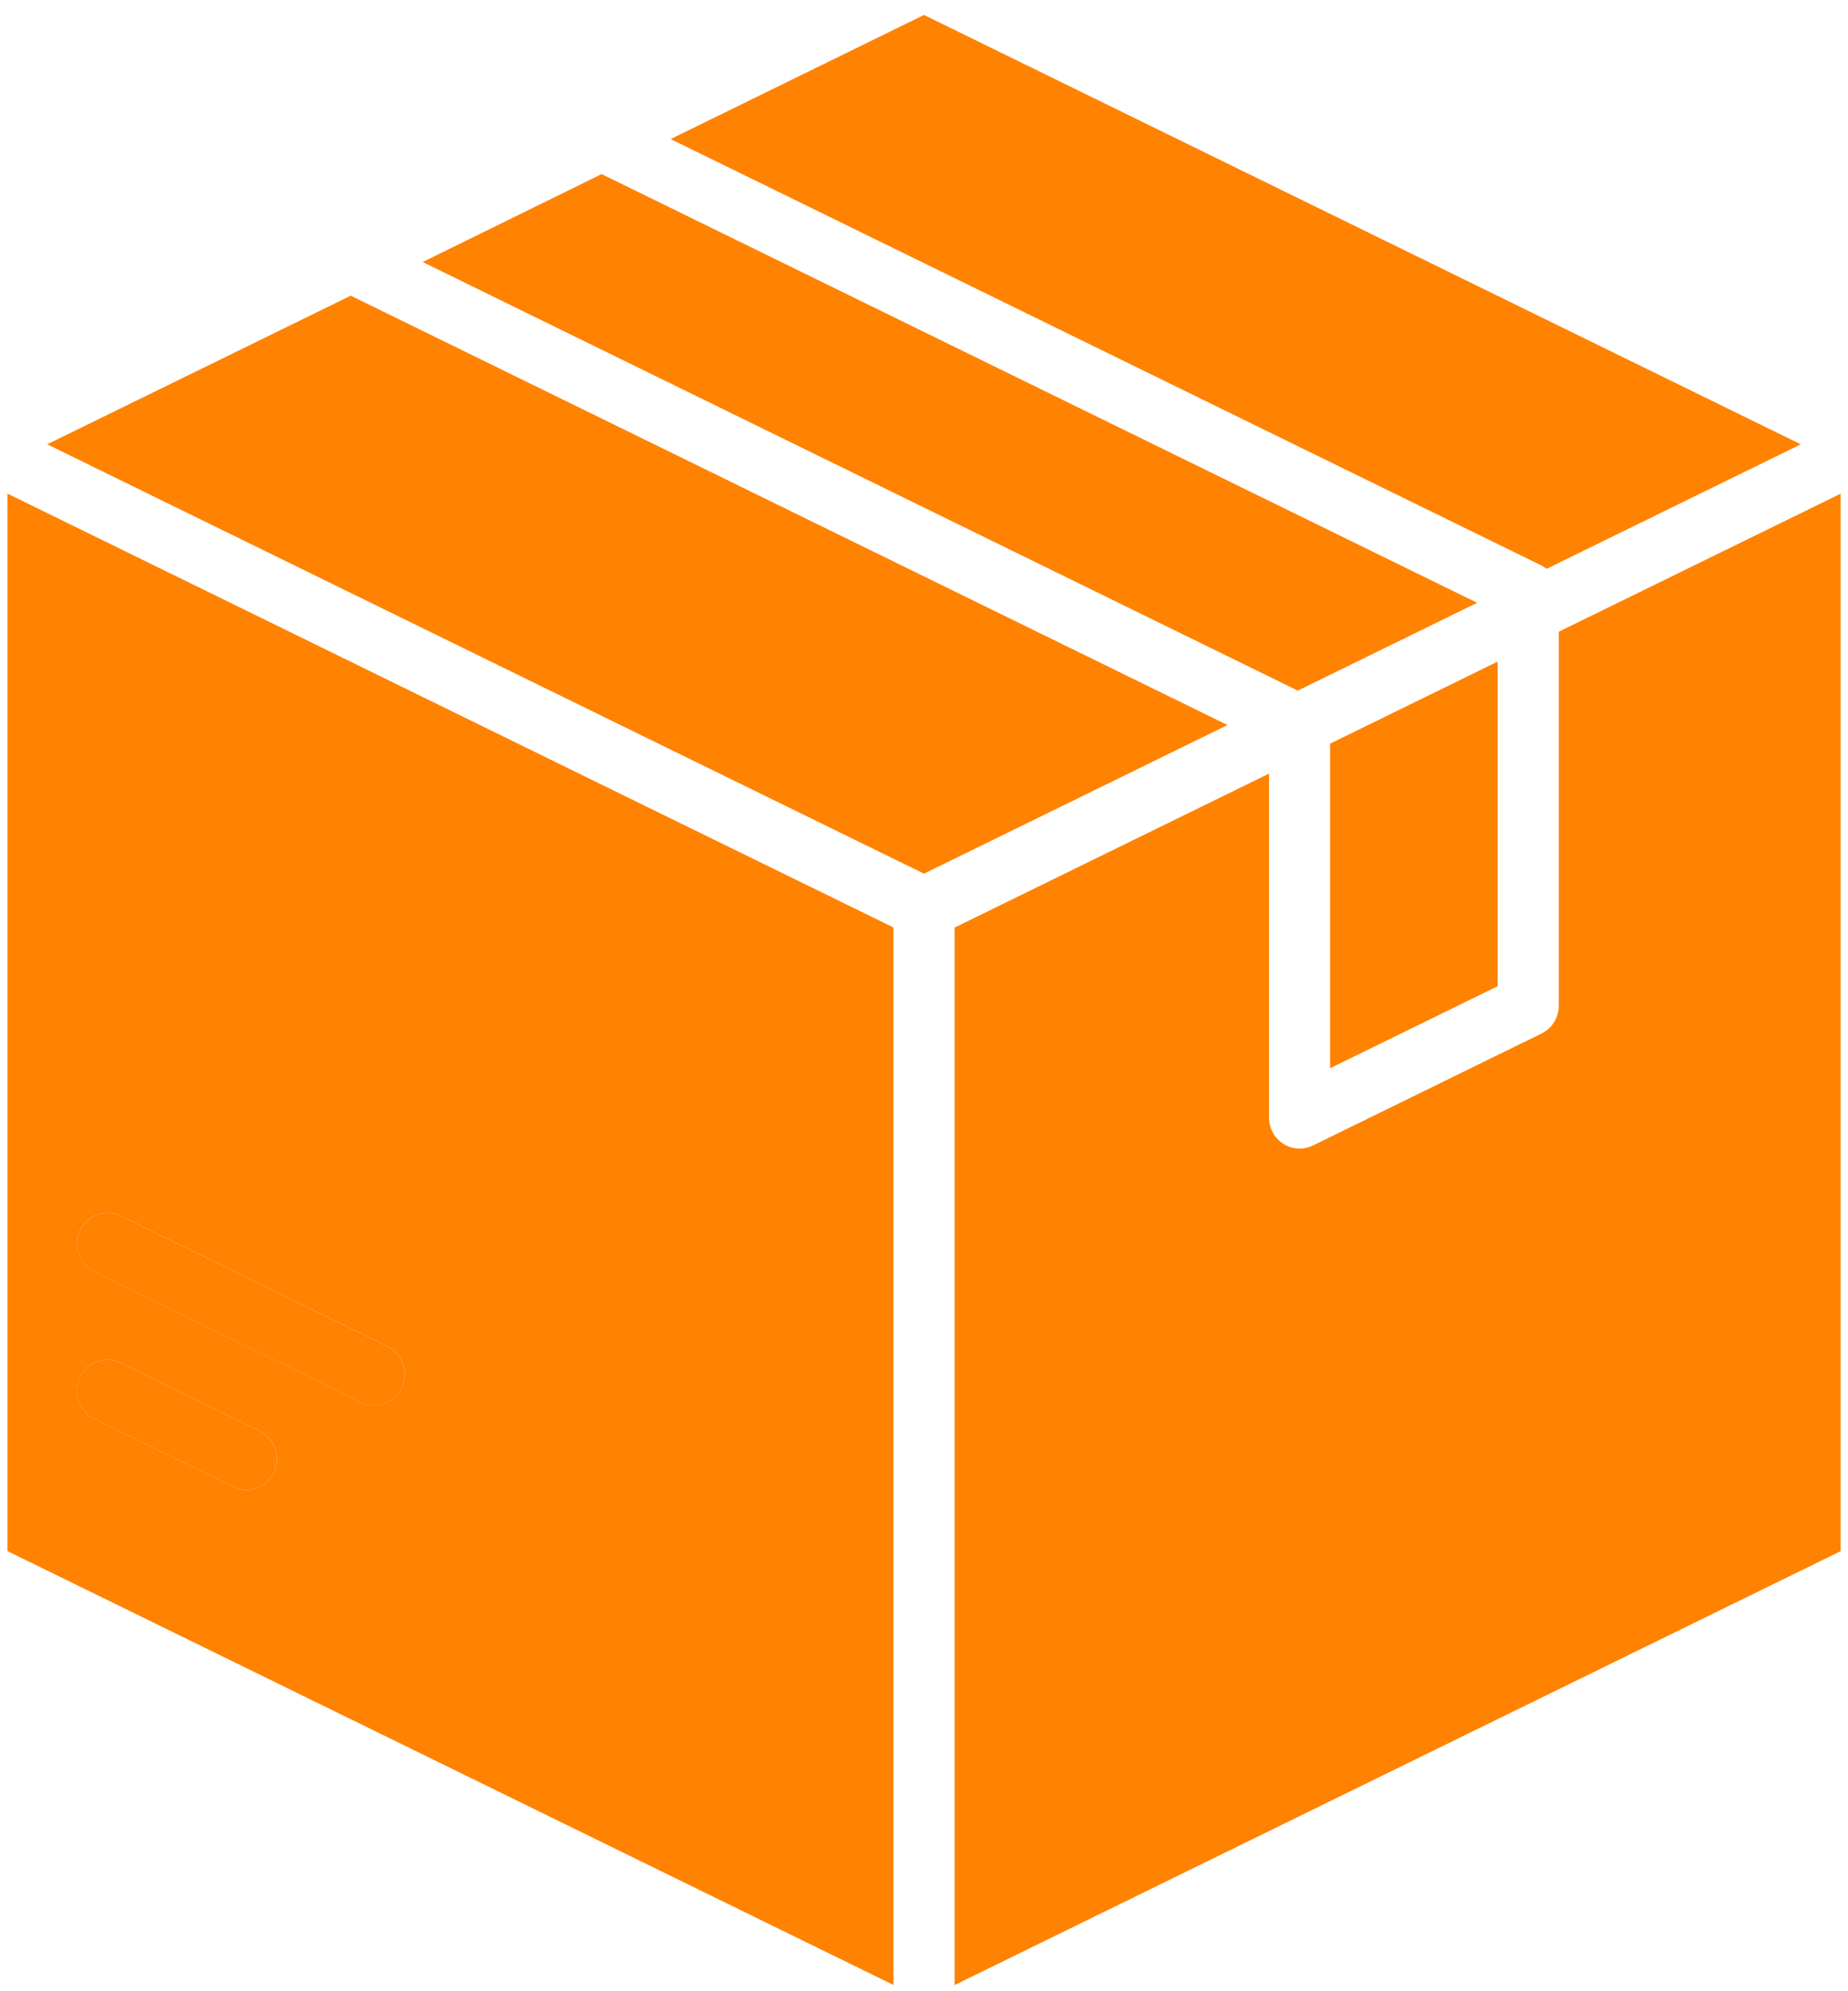 <svg width="78" height="84" viewBox="0 0 78 84" fill="none" xmlns="http://www.w3.org/2000/svg">
<g clip-path="url(#clip0_2981_30544)">
<path d="M65.28 23.995L76.008 18.744L39 0.631L28.305 5.866L65.061 23.855C65.14 23.894 65.213 23.943 65.28 23.995Z" fill="#FF8201"/>
<path d="M25.392 7.344L17.84 11.054L54.777 29.134L62.346 25.429L25.392 7.344Z" fill="#FF8201"/>
<path d="M56.141 45.063L63.211 41.604V27.91L56.141 31.371V45.063Z" fill="#FF8201"/>
<path d="M65.792 26.649V42.425C65.792 42.927 65.508 43.383 65.062 43.601L55.414 48.324C55.237 48.411 55.045 48.455 54.854 48.455C54.615 48.455 54.377 48.387 54.168 48.254C53.791 48.015 53.564 47.597 53.564 47.147V32.634L46.23 36.224L40.291 39.13V83.74L77.686 65.438V20.828L65.792 26.649Z" fill="#FF8201"/>
<path d="M16.358 56.803L5.102 51.294C4.46 50.981 3.69 51.253 3.379 51.903C3.069 52.553 3.337 53.334 3.979 53.65L15.235 59.159C15.415 59.248 15.606 59.289 15.795 59.289C16.275 59.289 16.736 59.017 16.958 58.55C17.267 57.9 16.999 57.117 16.358 56.803Z" fill="#FF8201"/>
<path d="M34.303 37.461L37.711 39.129L34.301 37.461H34.303Z" fill="#FF8201"/>
<path d="M27.428 31.191L29.913 32.407L27.428 31.191Z" fill="#FF8201"/>
<path d="M10.959 60.365L5.094 57.494C4.452 57.18 3.682 57.452 3.371 58.102C3.061 58.752 3.33 59.533 3.971 59.849L9.836 62.72C10.017 62.809 10.208 62.851 10.397 62.851C10.877 62.851 11.337 62.579 11.559 62.112C11.869 61.462 11.6 60.681 10.959 60.365Z" fill="#FF8201"/>
<path d="M35.424 35.105L39 36.856L35.424 35.107V35.105Z" fill="#FF8201"/>
<path d="M14.804 12.473L1.992 18.743L26.872 30.921L27.427 31.193L29.912 32.408L35.423 35.105V35.106L39 36.855L48.088 32.408L48.089 32.406L51.81 30.586L14.804 12.473Z" fill="#FF8201"/>
<path d="M34.301 37.459L25.851 33.324L0.316 20.824V65.434L37.711 83.736V39.126L34.303 37.457L34.301 37.459ZM11.56 62.111C11.339 62.579 10.878 62.851 10.398 62.851C10.211 62.851 10.02 62.809 9.837 62.72L3.972 59.849C3.331 59.535 3.062 58.752 3.372 58.102C3.682 57.452 4.452 57.178 5.095 57.493L10.96 60.365C11.602 60.678 11.87 61.459 11.56 62.111ZM16.958 58.548C16.736 59.015 16.275 59.287 15.796 59.287C15.608 59.287 15.417 59.245 15.235 59.157L3.979 53.648C3.338 53.334 3.069 52.553 3.379 51.901C3.688 51.251 4.459 50.979 5.102 51.292L16.358 56.801C16.999 57.115 17.267 57.896 16.958 58.548Z" fill="#FF8201"/>
</g>
<defs>
<clipPath id="clip0_2981_30544">
<rect width="77.368" height="83.108" fill="white" transform="translate(0.316 0.631)"/>
</clipPath>
</defs>
</svg>
